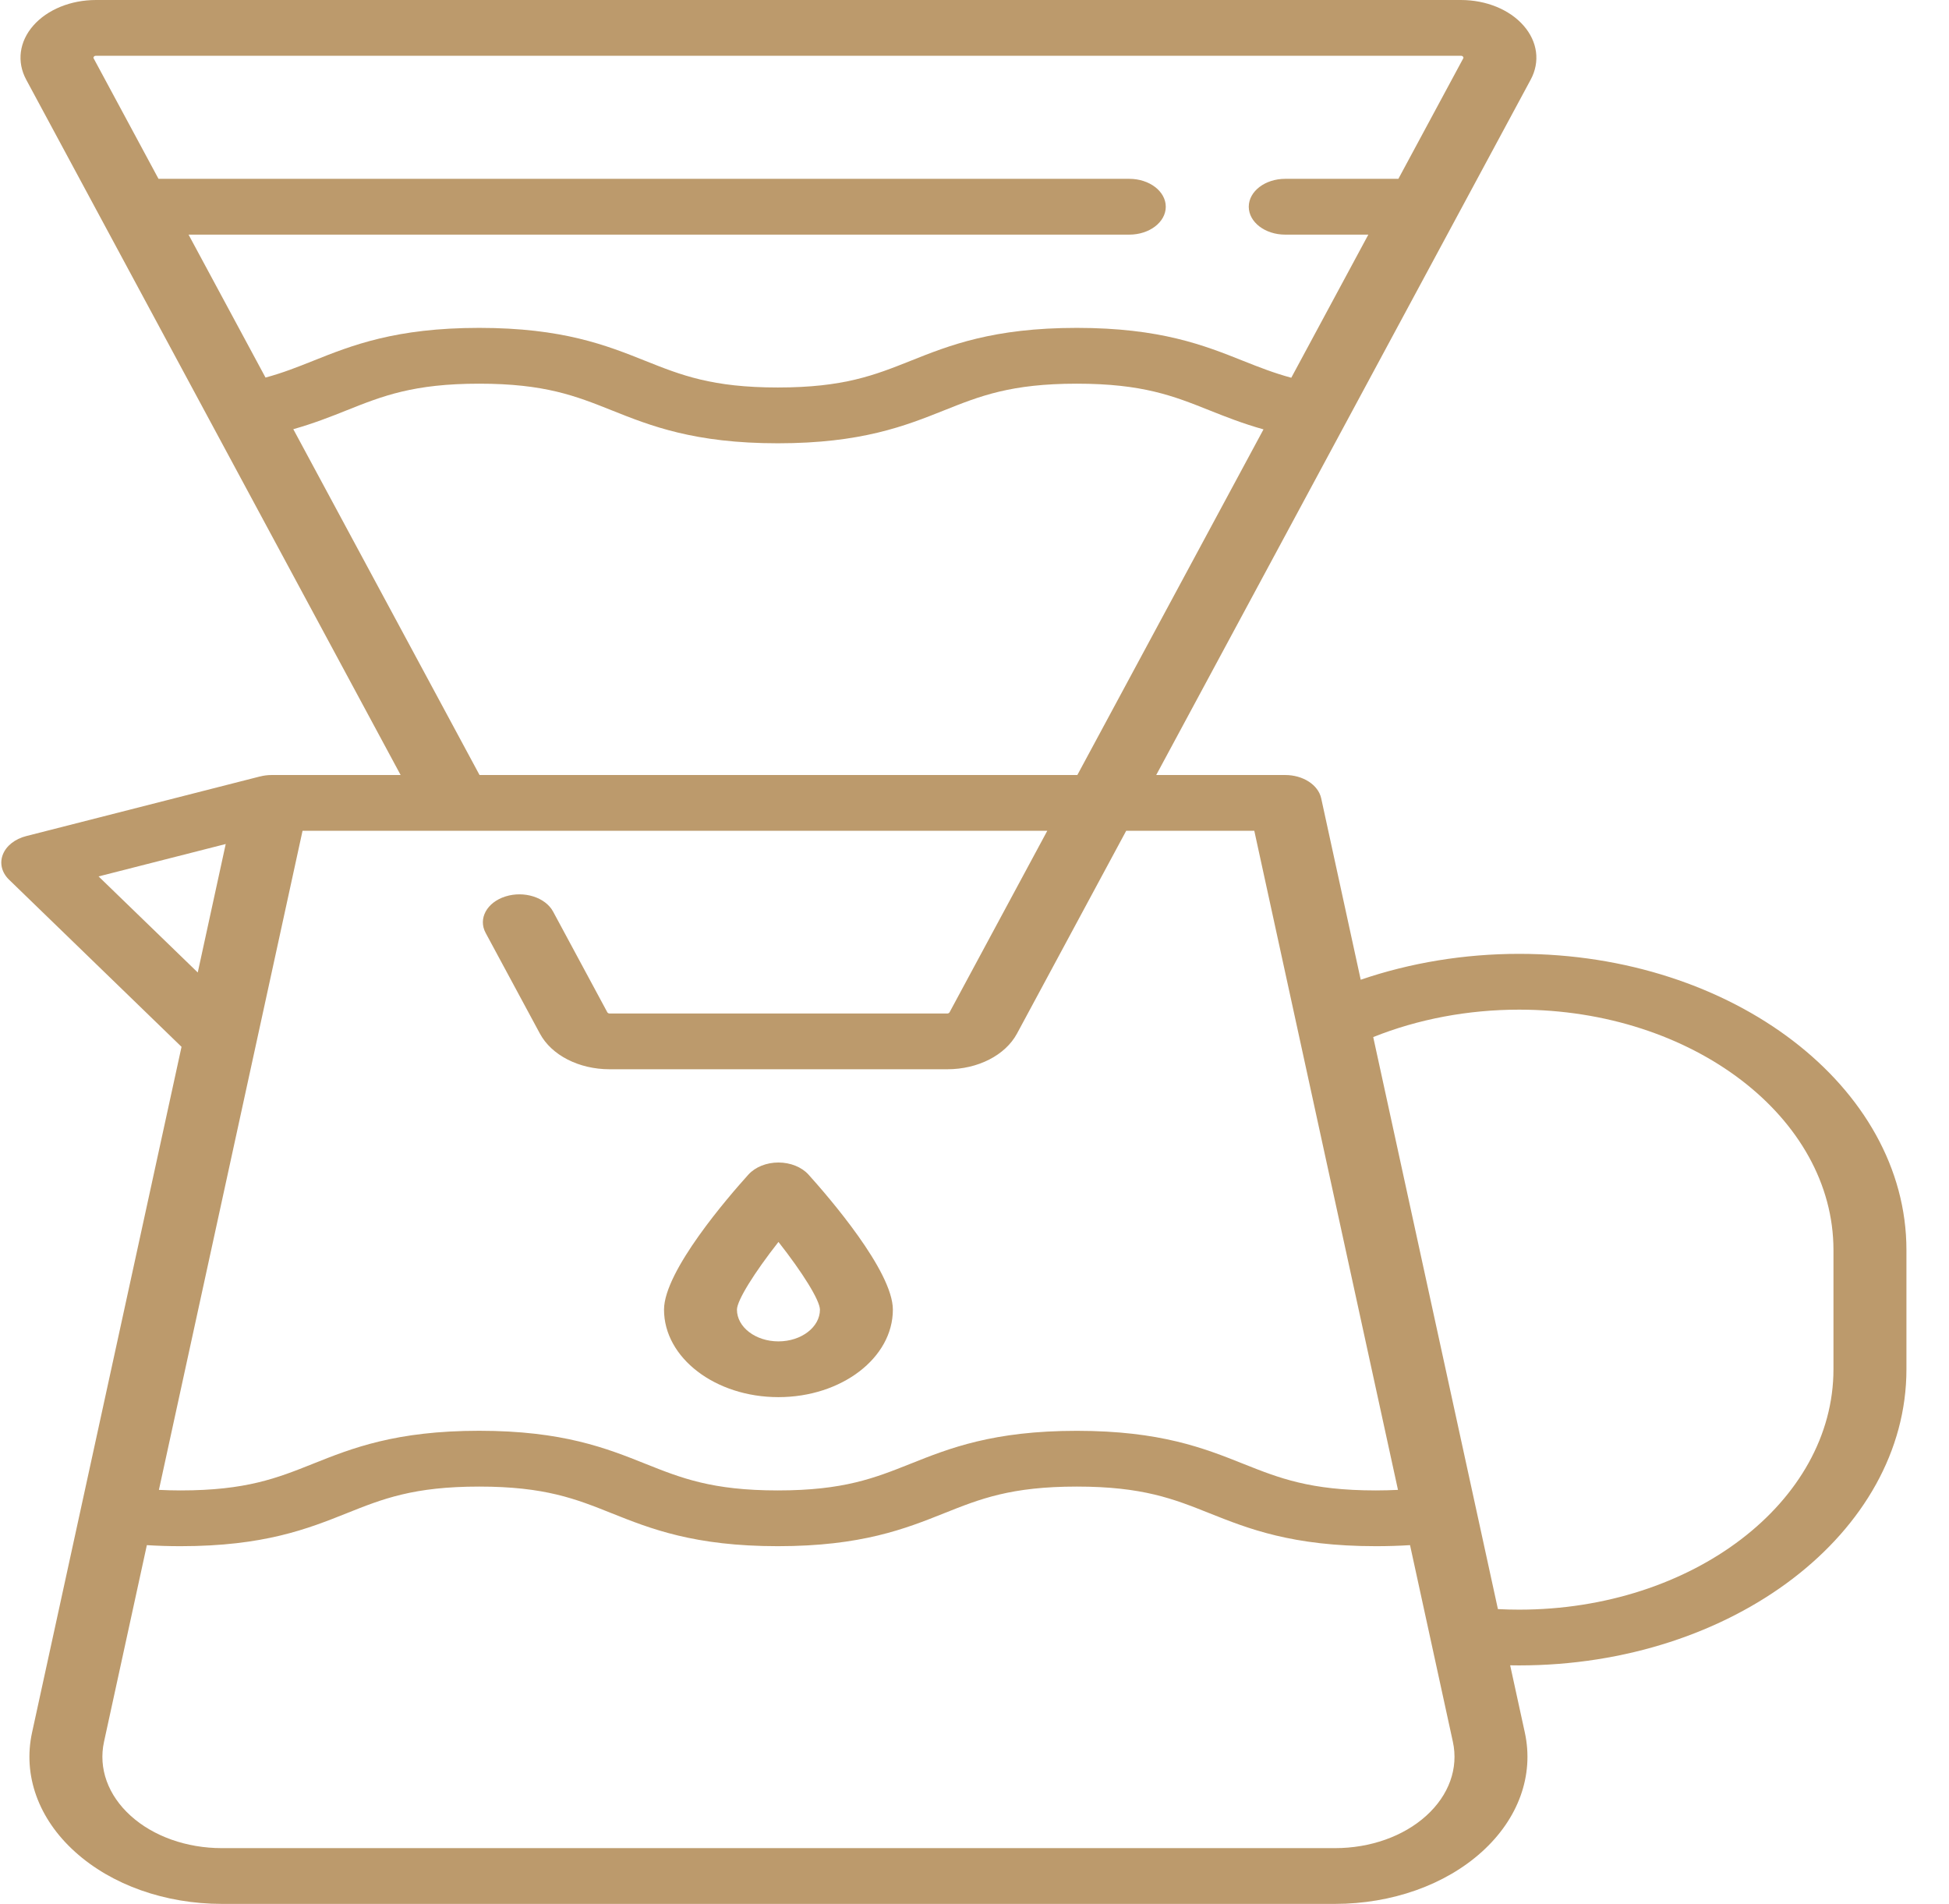 <svg width="43" height="42" viewBox="0 0 43 42" fill="none" xmlns="http://www.w3.org/2000/svg">
<path d="M33.516 21.042C32.306 21.042 31.115 21.239 30.021 21.613L29.149 17.611C29.084 17.314 28.749 17.097 28.355 17.097H25.509L33.771 1.757C33.983 1.364 33.924 0.918 33.614 0.565C33.305 0.211 32.788 0 32.231 0H2.118C1.561 0 1.044 0.211 0.734 0.565C0.425 0.918 0.366 1.364 0.578 1.757L8.839 17.097H5.994C5.905 17.097 5.82 17.108 5.739 17.129L5.739 17.128L0.579 18.444C0.33 18.507 0.138 18.659 0.063 18.851C-0.013 19.043 0.039 19.251 0.202 19.408L4.005 23.093L0.707 38.221C0.502 39.164 0.847 40.123 1.656 40.852C2.464 41.582 3.644 42 4.894 42H29.454C30.705 42 31.885 41.582 32.693 40.852C33.501 40.123 33.847 39.164 33.642 38.221L33.318 36.737C33.384 36.738 33.45 36.739 33.516 36.739C38.227 36.739 42.061 33.809 42.061 30.206V27.576C42.061 23.973 38.227 21.042 33.516 21.042ZM2.072 1.249C2.088 1.23 2.107 1.23 2.118 1.23H32.231C32.242 1.23 32.261 1.23 32.277 1.249C32.294 1.268 32.286 1.282 32.282 1.289L30.852 3.945H28.355C27.911 3.945 27.551 4.221 27.551 4.561C27.551 4.9 27.911 5.176 28.355 5.176H30.189L28.489 8.333C28.111 8.231 27.785 8.103 27.428 7.961C26.573 7.62 25.604 7.233 23.756 7.233C21.91 7.233 20.942 7.62 20.087 7.961C19.296 8.276 18.613 8.548 17.161 8.548C15.711 8.548 15.029 8.276 14.239 7.961C13.385 7.62 12.417 7.233 10.572 7.233C8.727 7.233 7.759 7.62 6.905 7.961C6.565 8.097 6.237 8.227 5.858 8.329L4.16 5.176H24.915C25.36 5.176 25.72 4.9 25.72 4.561C25.72 4.221 25.36 3.945 24.915 3.945H3.497L2.067 1.289C2.063 1.282 2.055 1.268 2.072 1.249ZM6.471 9.468C6.923 9.34 7.303 9.19 7.65 9.051C8.44 8.736 9.122 8.464 10.572 8.464C12.022 8.464 12.704 8.736 13.494 9.051C14.348 9.392 15.317 9.779 17.161 9.779C19.008 9.779 19.976 9.393 20.831 9.052C21.622 8.736 22.305 8.464 23.757 8.464C25.209 8.464 25.893 8.736 26.684 9.052C27.036 9.192 27.418 9.344 27.876 9.472L23.769 17.097H10.58L6.471 9.468ZM23.106 18.327L20.95 22.331C20.941 22.347 20.921 22.358 20.899 22.358H13.45C13.428 22.358 13.408 22.347 13.399 22.331L12.203 20.11C12.034 19.796 11.563 19.646 11.152 19.776C10.741 19.905 10.545 20.265 10.714 20.579L11.911 22.8C12.168 23.279 12.773 23.588 13.45 23.588H20.899C21.576 23.588 22.18 23.279 22.438 22.8L24.847 18.327H27.673L30.843 32.867C30.686 32.874 30.524 32.879 30.356 32.879C28.903 32.879 28.22 32.606 27.428 32.291C26.573 31.95 25.604 31.564 23.756 31.564C21.91 31.564 20.942 31.95 20.087 32.291C19.296 32.606 18.613 32.879 17.161 32.879C15.711 32.879 15.029 32.606 14.239 32.291C13.385 31.95 12.417 31.563 10.572 31.563C8.727 31.563 7.759 31.95 6.905 32.291C6.115 32.606 5.433 32.879 3.983 32.879C3.817 32.879 3.659 32.874 3.506 32.867L6.675 18.327H23.106V18.327ZM2.175 19.334L4.98 18.619L4.363 21.453L2.175 19.334ZM31.465 40.057C30.964 40.51 30.231 40.77 29.454 40.77H4.894C4.118 40.77 3.385 40.51 2.884 40.057C2.382 39.604 2.167 39.009 2.295 38.423L3.24 34.086C3.477 34.101 3.724 34.109 3.984 34.109C5.828 34.109 6.796 33.723 7.65 33.382C8.44 33.066 9.122 32.794 10.572 32.794C12.022 32.794 12.704 33.066 13.494 33.382C14.348 33.723 15.317 34.109 17.161 34.109C19.008 34.109 19.976 33.723 20.831 33.382C21.622 33.066 22.305 32.794 23.757 32.794C25.209 32.794 25.893 33.066 26.684 33.382C27.54 33.723 28.509 34.109 30.356 34.109C30.616 34.109 30.868 34.101 31.109 34.086L32.054 38.423C32.182 39.009 31.967 39.604 31.465 40.057ZM40.451 30.206C40.451 33.13 37.34 35.509 33.516 35.509C33.36 35.509 33.203 35.505 33.048 35.497L30.297 22.878C31.285 22.482 32.39 22.273 33.516 22.273C37.34 22.273 40.451 24.652 40.451 27.576V30.206Z" fill="#BC9A6C"/>
<path d="M17.174 30.821C18.567 30.821 19.699 29.955 19.699 28.891C19.699 28.039 18.273 26.395 17.837 25.911C17.686 25.745 17.439 25.645 17.174 25.645C16.91 25.645 16.663 25.745 16.512 25.911C16.075 26.395 14.65 28.039 14.65 28.891C14.65 29.955 15.782 30.821 17.174 30.821ZM17.175 27.397C17.704 28.07 18.088 28.683 18.09 28.891C18.09 29.277 17.679 29.591 17.174 29.591C16.67 29.591 16.259 29.277 16.259 28.891C16.261 28.684 16.646 28.071 17.175 27.397Z" fill="#BC9A6C"/>
</svg>
